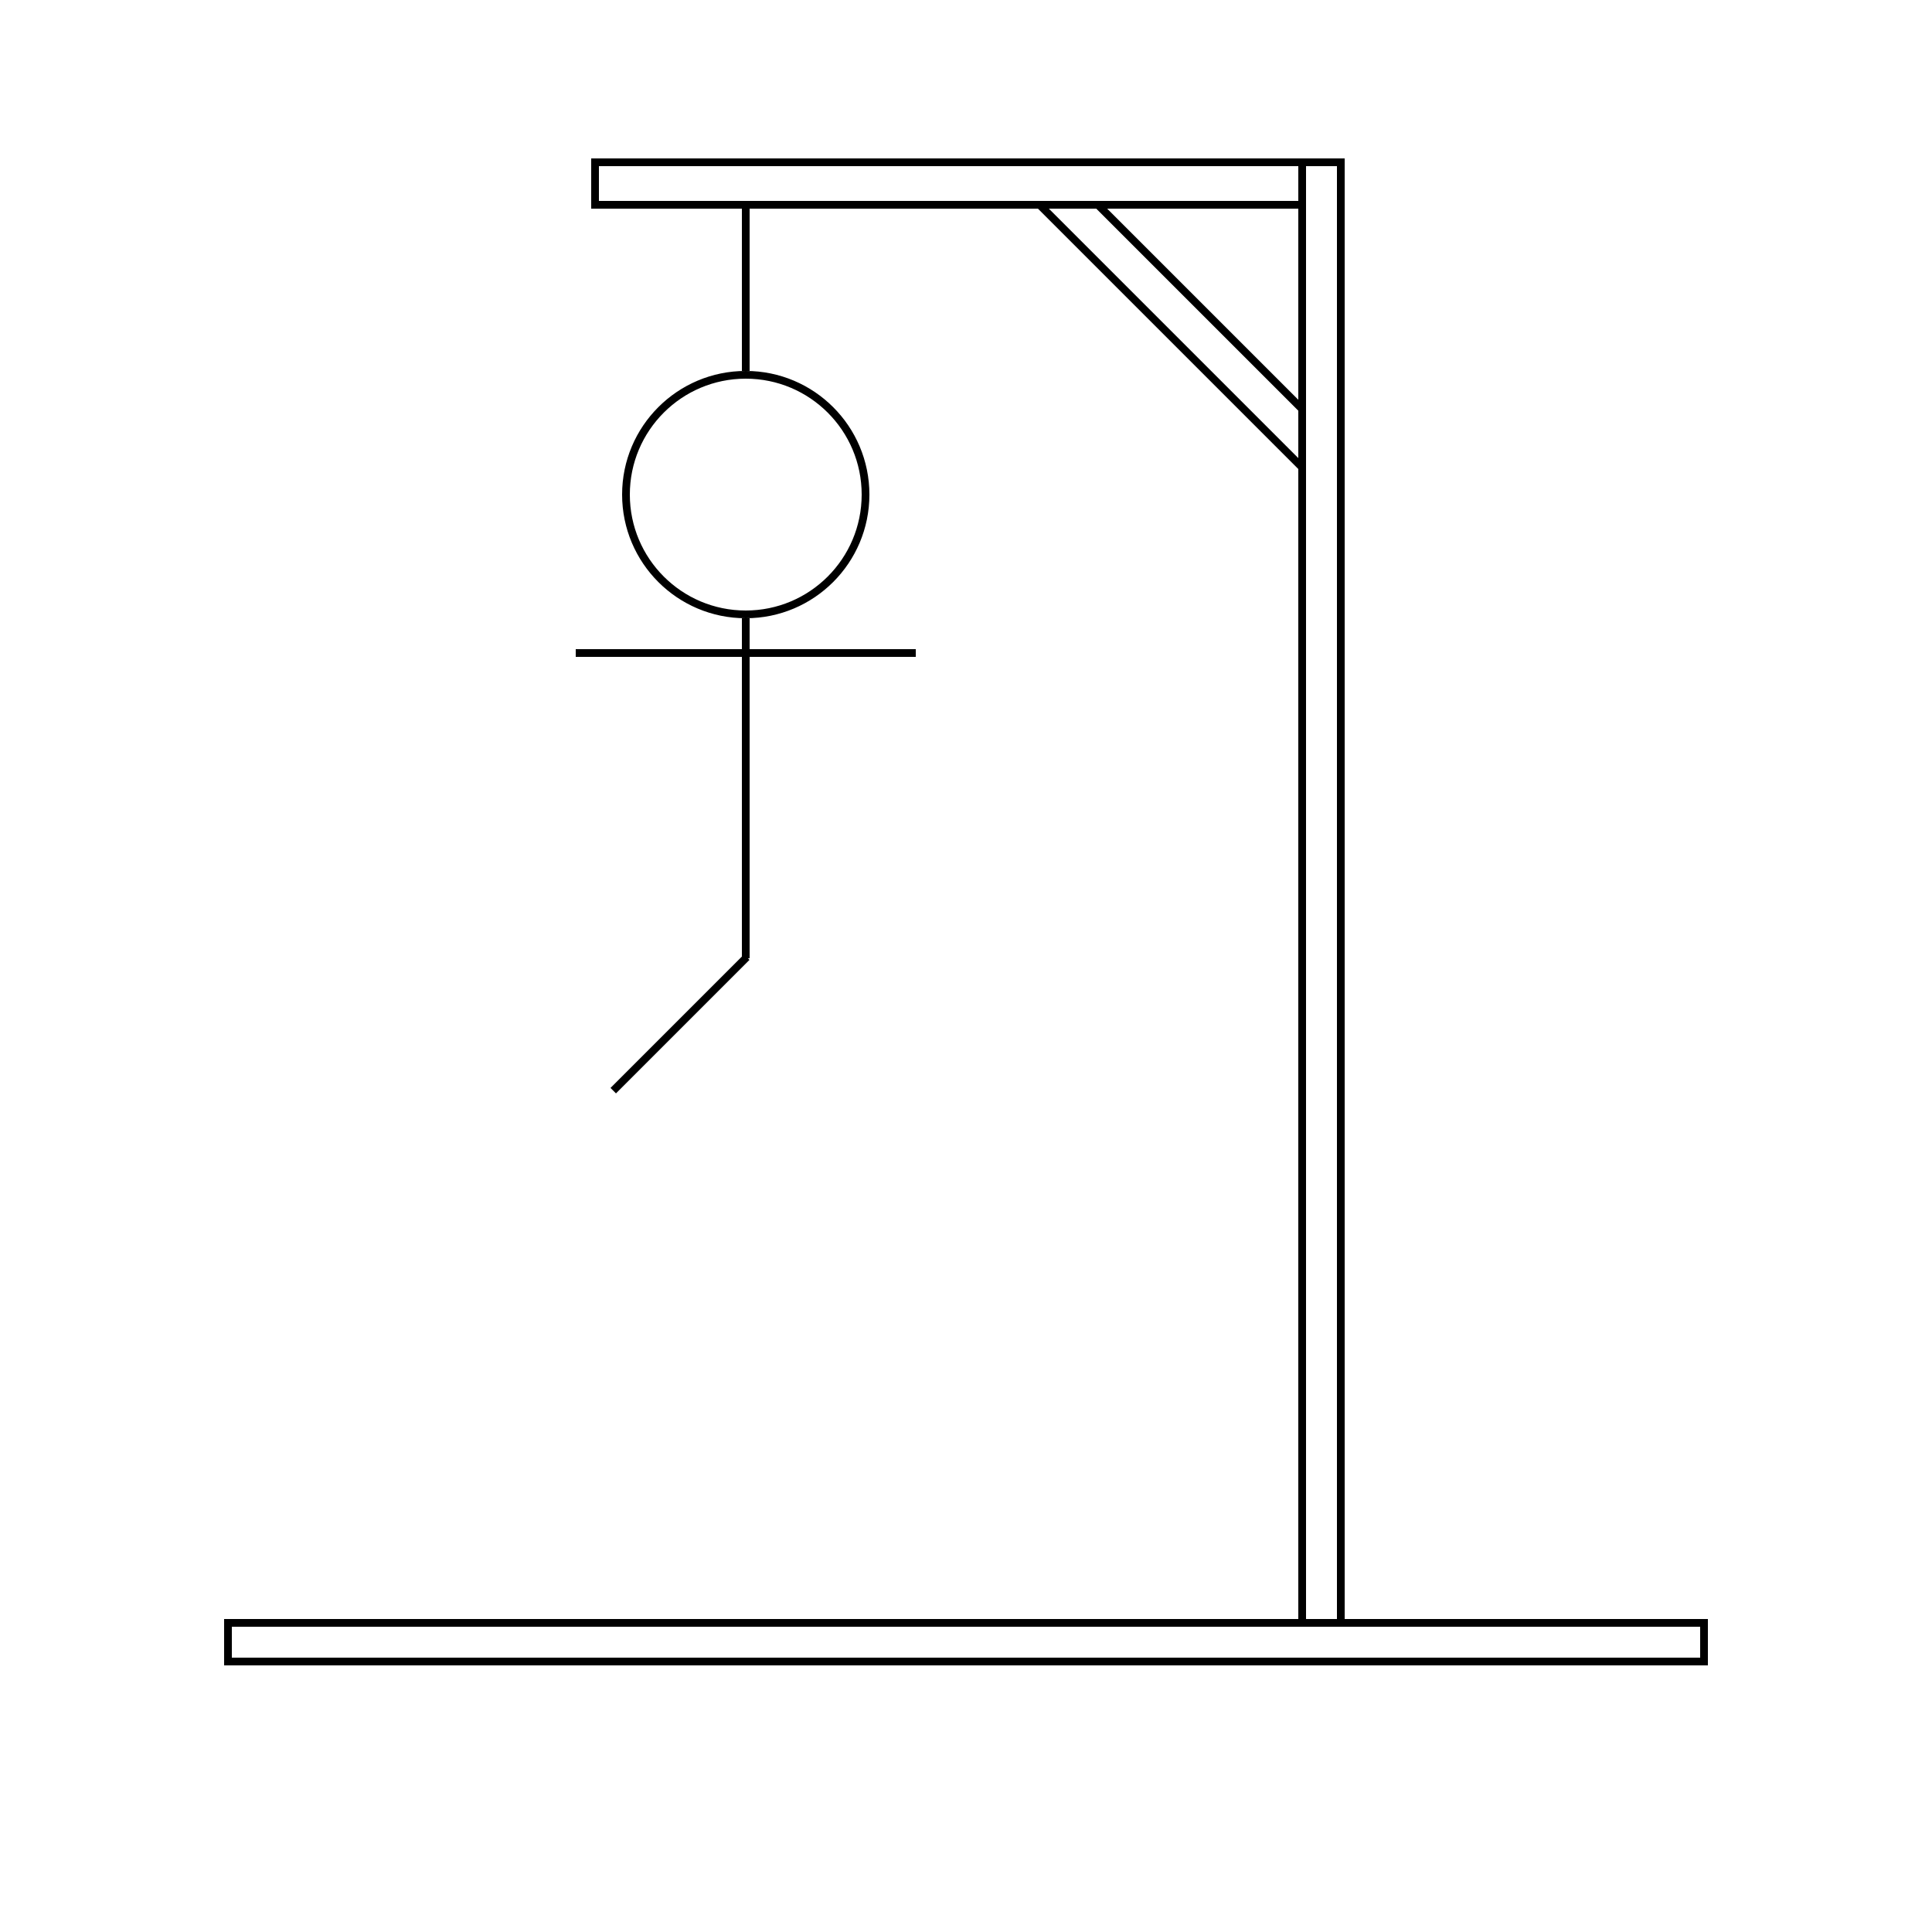 <svg width="500" height="500" viewBox="0 0 500 500" fill="none" xmlns="http://www.w3.org/2000/svg">
<rect width="500" height="500" fill="white"/>
<circle cx="193" cy="128" r="31" fill="white" stroke="black" stroke-width="2"/>
<rect x="192" y="49" width="2" height="47" fill="black"/>
<rect x="265.988" y="49.961" width="10.673" height="103.188" transform="rotate(-45 265.988 49.961)" fill="white" stroke="black" stroke-width="2"/>
<rect x="154" y="53" width="11" height="193" transform="rotate(-90 154 53)" fill="white" stroke="black" stroke-width="2"/>
<rect x="337" y="42" width="10" height="382" fill="white" stroke="black" stroke-width="2"/>
<rect x="59" y="430" width="10" height="382" transform="rotate(-90 59 430)" fill="white" stroke="black" stroke-width="2"/>
<rect x="192" y="160" width="2" height="88" fill="black"/>
<rect x="149" y="170" width="2" height="88" transform="rotate(-90 149 170)" fill="black"/>
<rect x="192.556" y="247" width="2" height="48.87" transform="rotate(45 192.556 247)" fill="black"/>
</svg>
